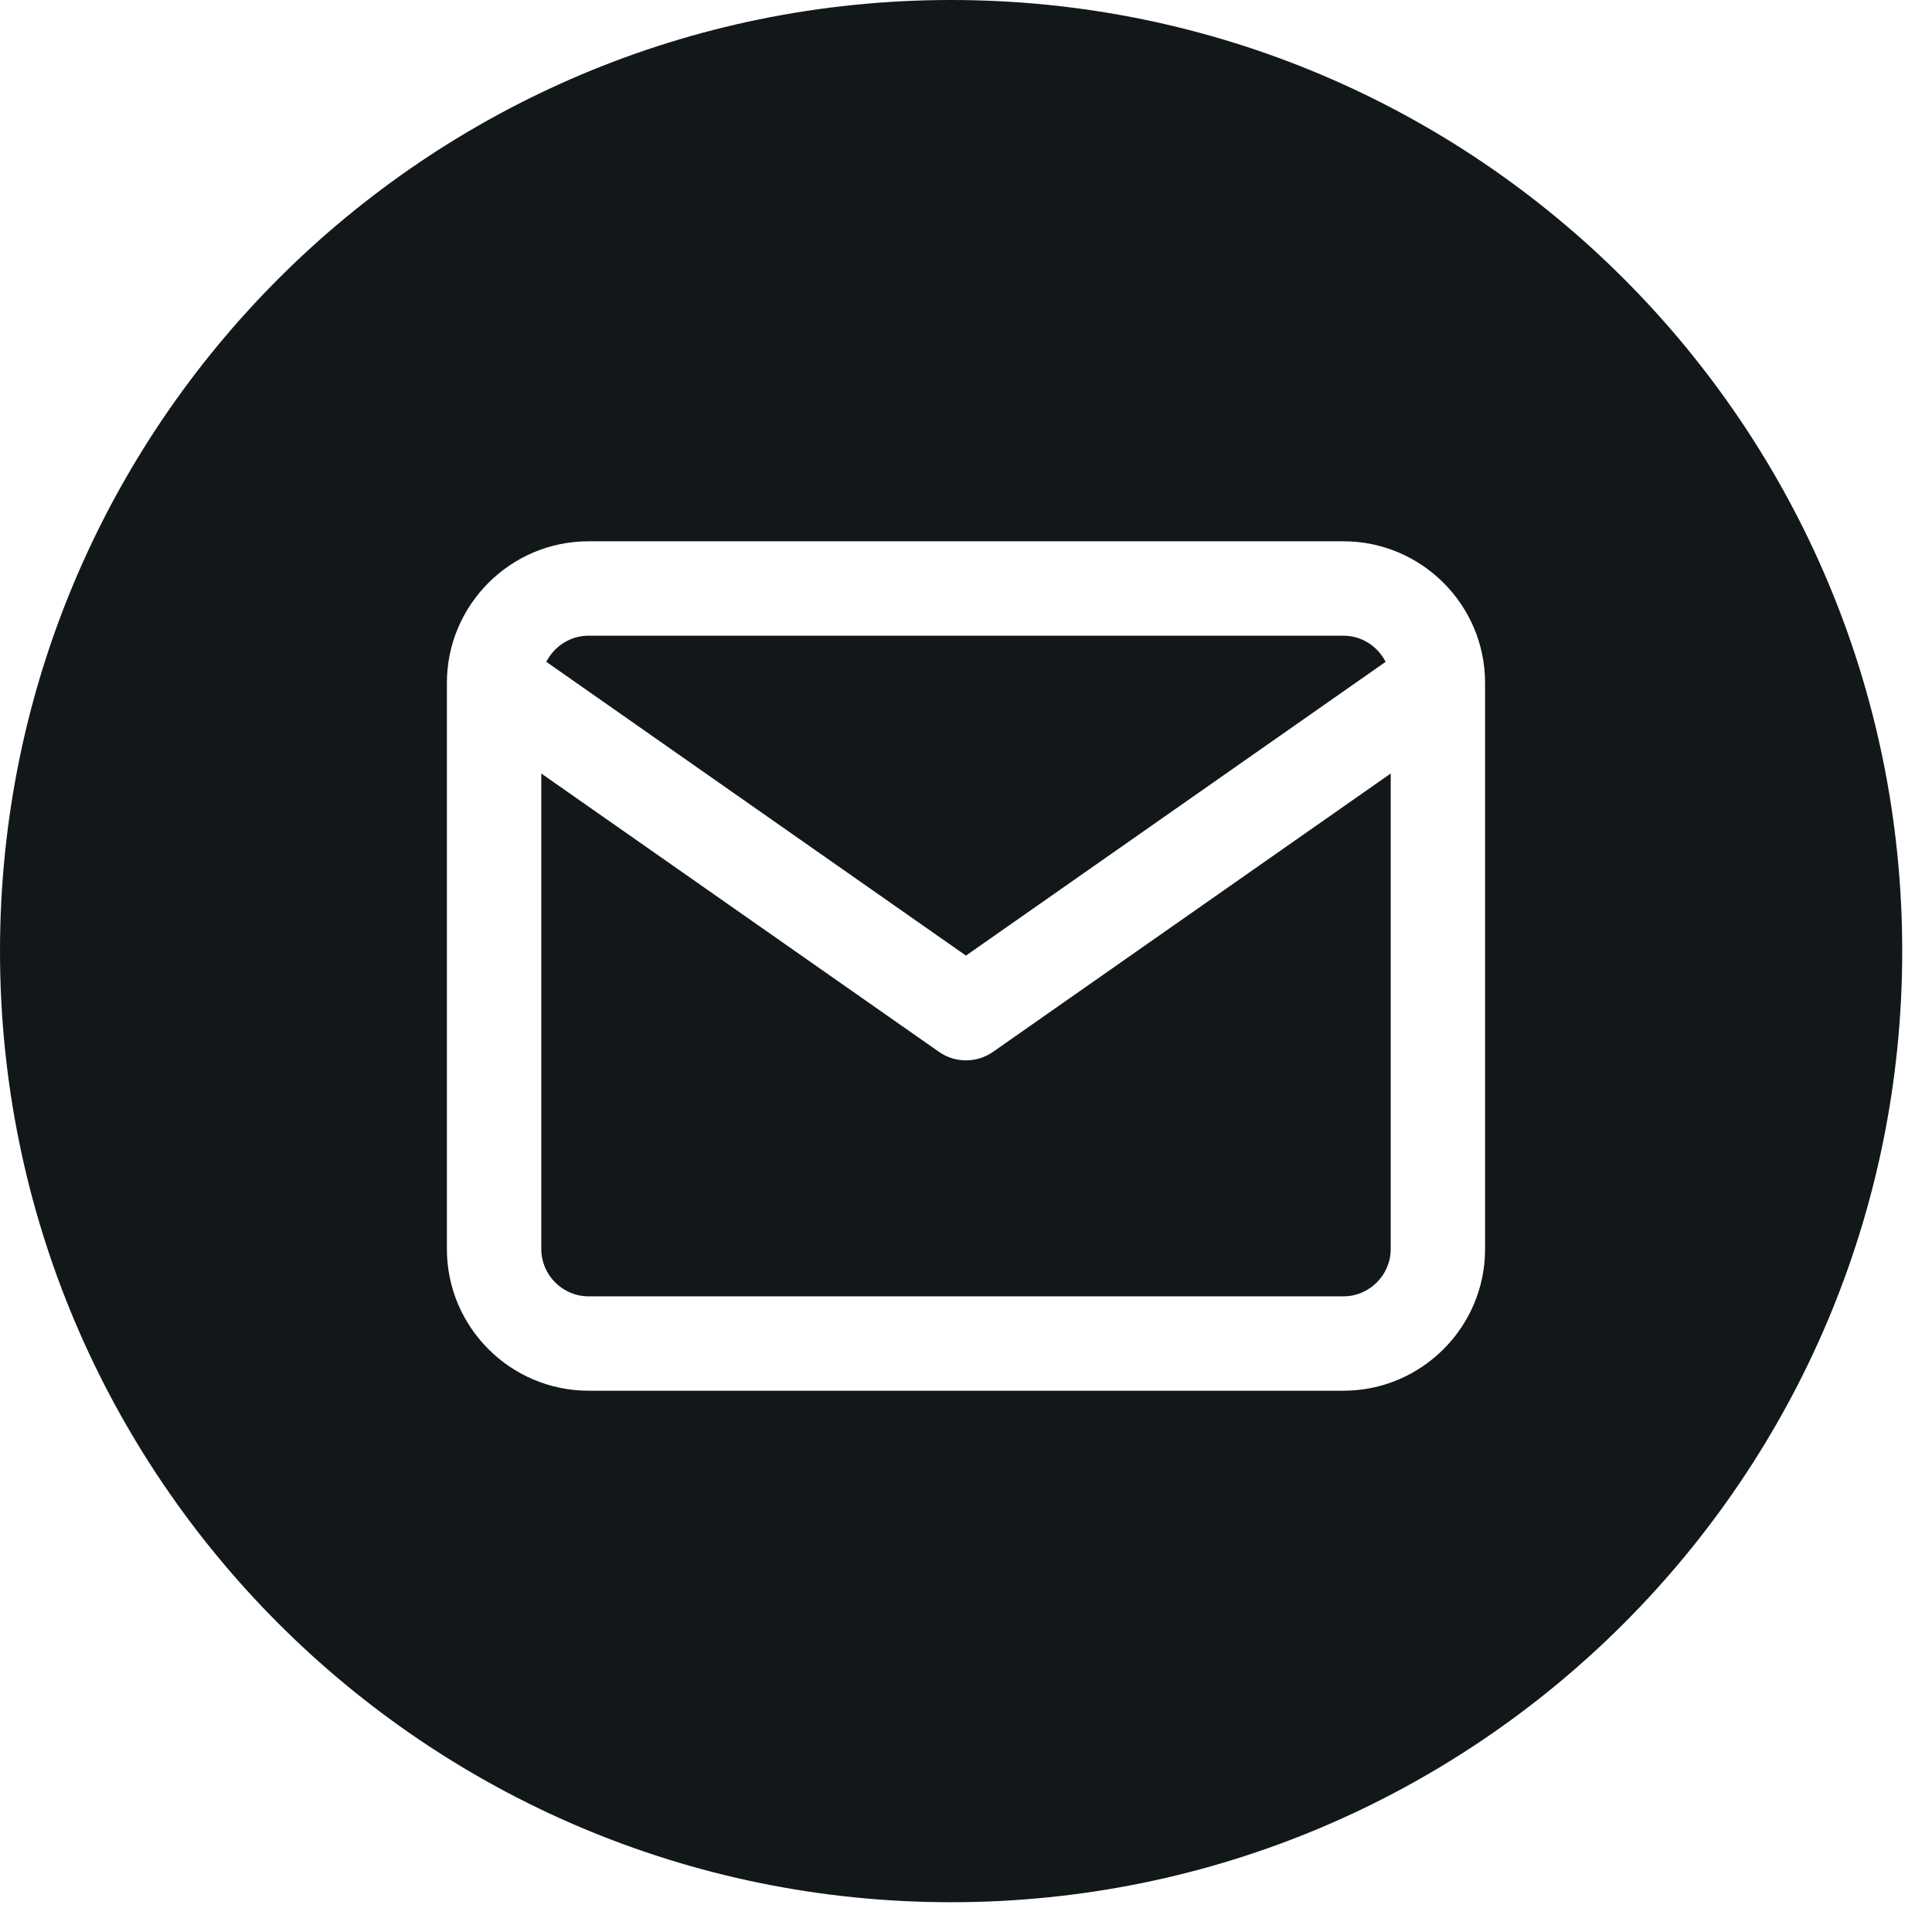 <svg width="58" height="58" viewBox="0 0 58 58" fill="none" xmlns="http://www.w3.org/2000/svg">
<path d="M28.553 0C44.322 0 57.106 12.784 57.106 28.553C57.106 44.322 44.322 57.106 28.553 57.106C12.784 57.106 0 44.322 0 28.553C0 12.784 12.784 0 28.553 0ZM17.666 16.25C15.326 16.25 13.416 18.16 13.416 20.5V37.5C13.416 39.84 15.326 41.75 17.666 41.75H40.333C42.674 41.75 44.583 39.841 44.583 37.5V20.5C44.583 18.159 42.674 16.25 40.333 16.25H17.666ZM41.75 37.5C41.75 38.276 41.109 38.917 40.333 38.917H17.666C16.89 38.917 16.25 38.276 16.25 37.5V23.221L28.188 31.577C28.675 31.919 29.325 31.918 29.812 31.577L41.75 23.221V37.5ZM40.333 19.084C40.883 19.084 41.362 19.406 41.597 19.869L28.999 28.688L16.401 19.869C16.636 19.406 17.117 19.084 17.666 19.084H40.333Z" fill="#12171A"/>
</svg>
